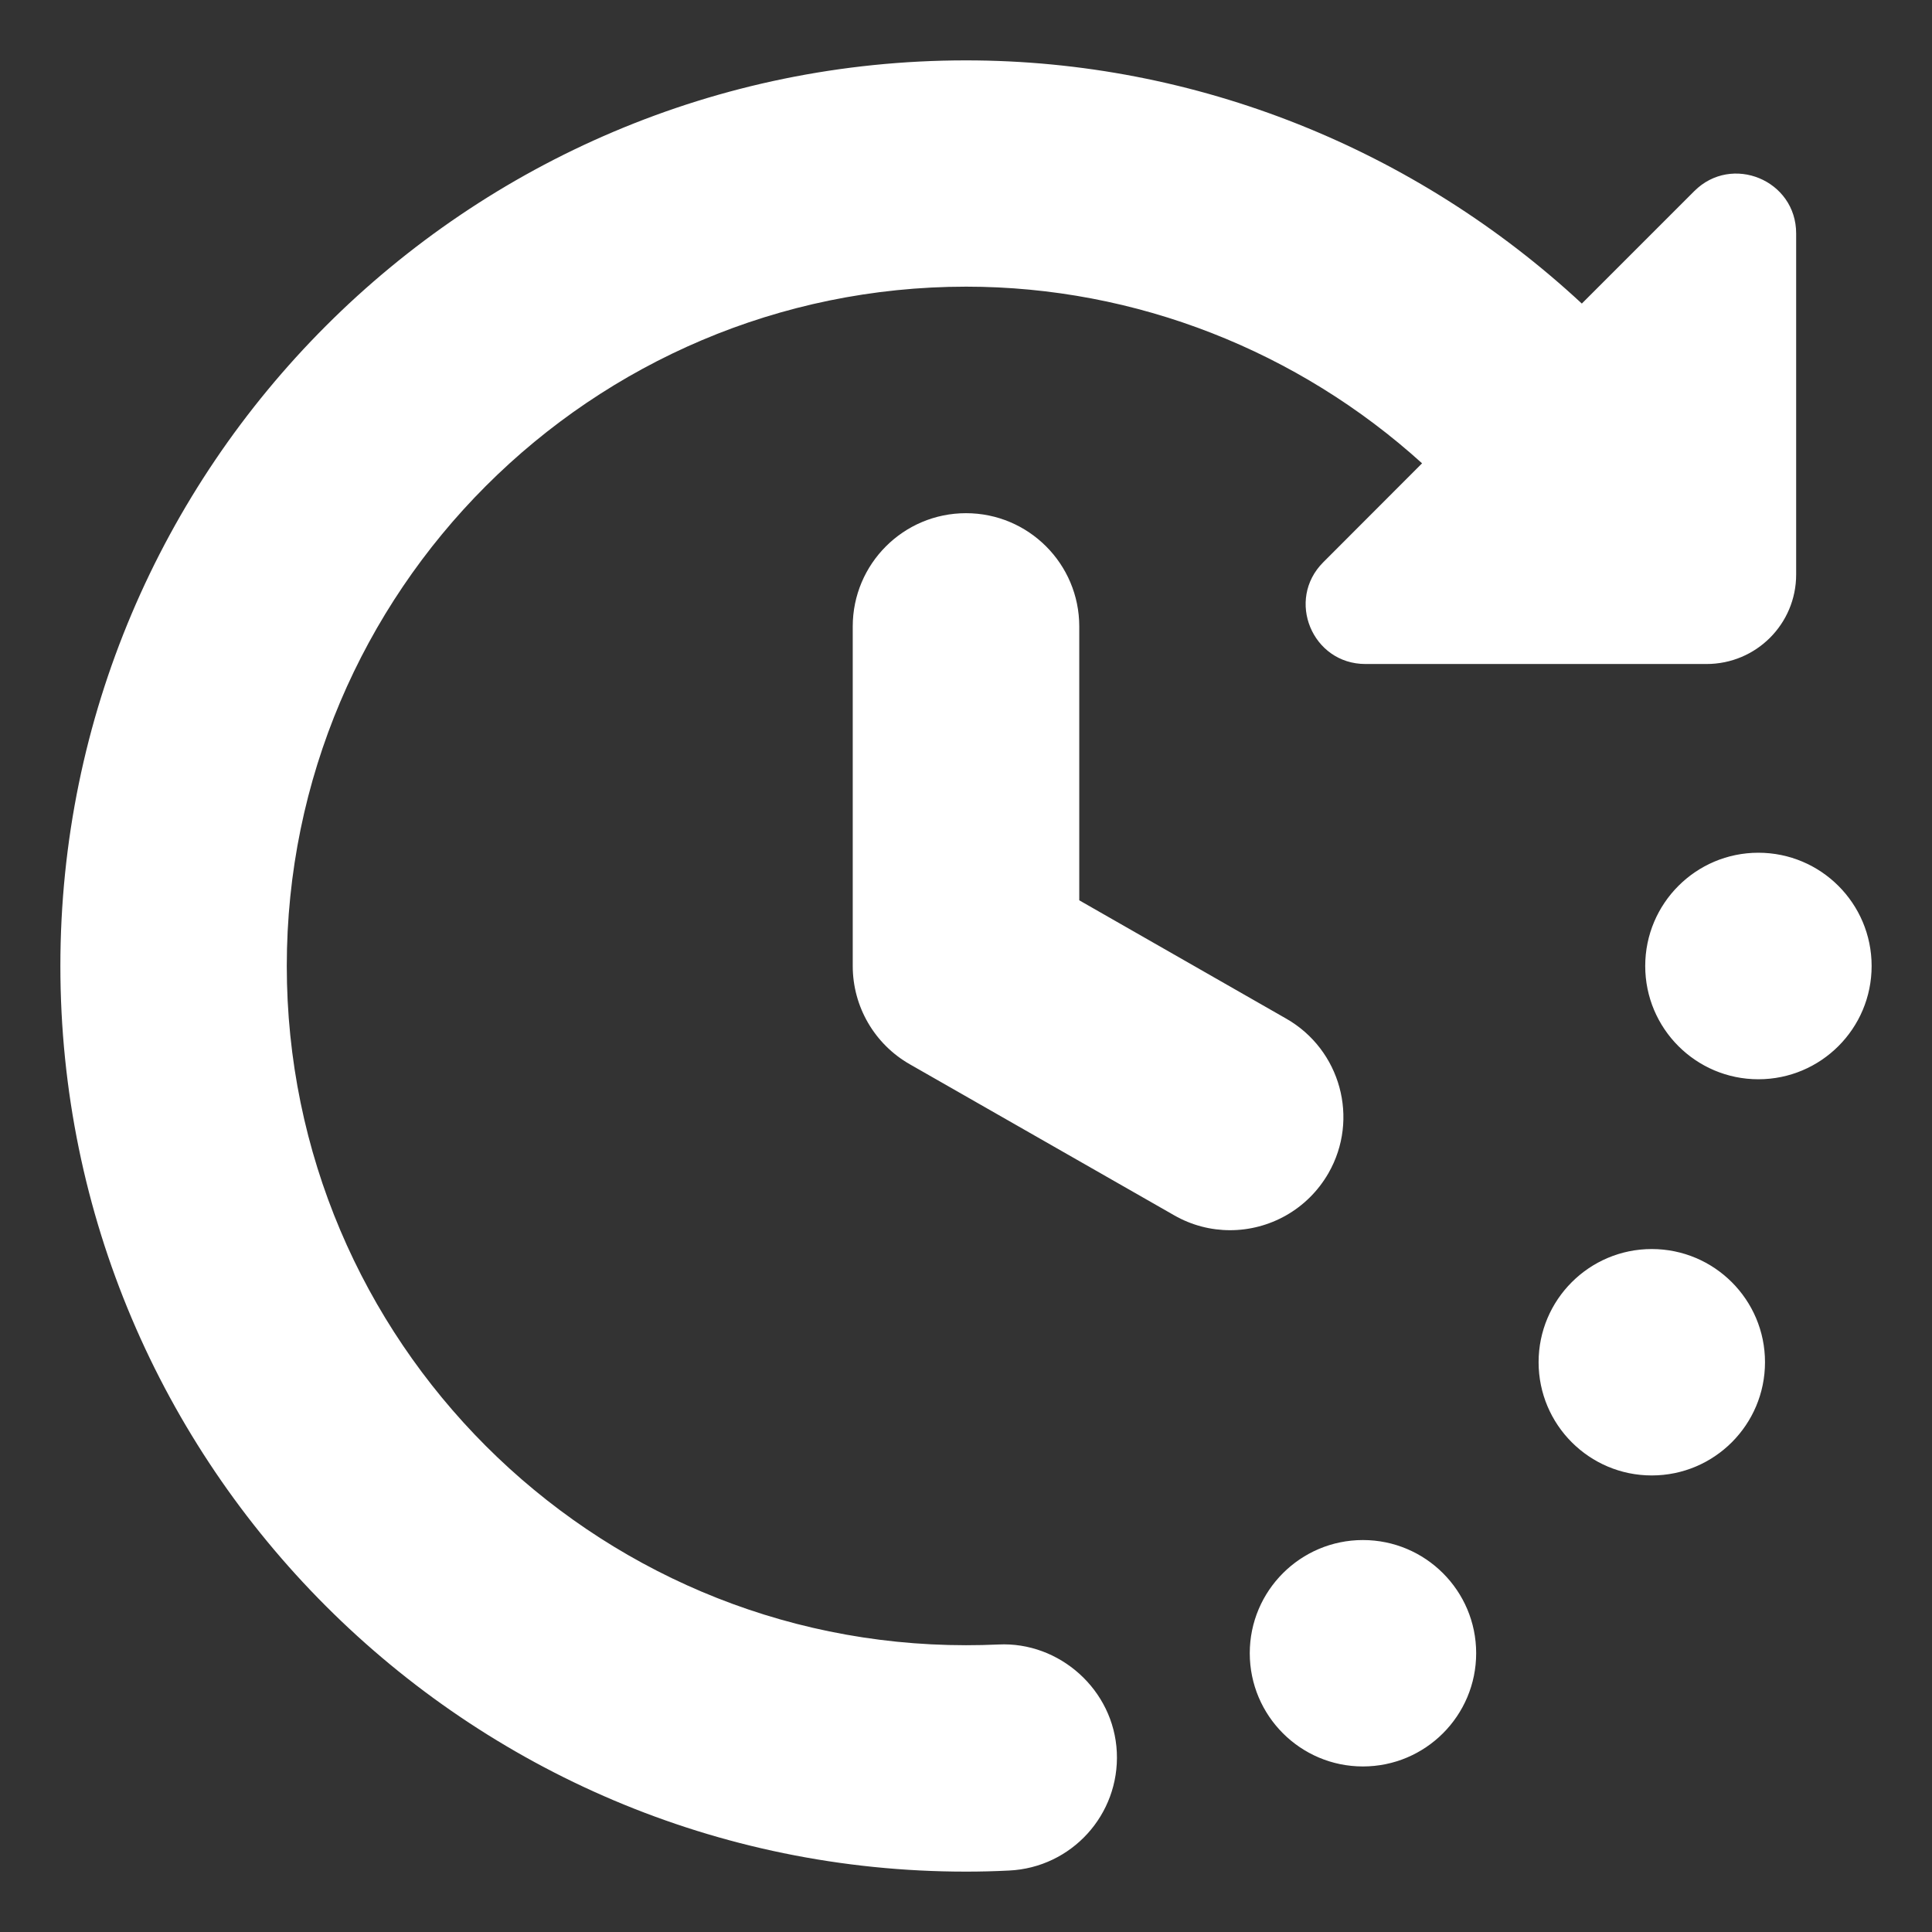 <svg width="16" height="16" viewBox="0 0 16 16" fill="none" xmlns="http://www.w3.org/2000/svg">
<rect x="0" y="0" width="16" height="16" fill="#333333" stroke="none"/>
<path d="M9.249 14.511C9.273 15.028 8.874 15.467 8.356 15.491C8.238 15.497 8.119 15.5 8 15.5C3.864 15.5 0.5 12.136 0.5 8C0.5 3.864 3.864 0.5 8 0.5C9.911 0.5 11.725 1.238 13.1 2.514L14.031 1.583C14.342 1.272 14.875 1.492 14.875 1.933V4.758C14.875 5.168 14.543 5.499 14.133 5.499H11.308C10.867 5.499 10.647 4.967 10.959 4.656L11.777 3.837C10.752 2.909 9.411 2.374 8.001 2.374C4.898 2.375 2.375 4.898 2.375 8C2.375 11.102 4.898 13.625 8 13.625C8.091 13.625 8.179 13.623 8.269 13.619C8.773 13.594 9.225 13.994 9.249 14.511ZM11.002 9.715C11.259 9.266 11.102 8.693 10.652 8.436L8.938 7.456V5.188C8.938 4.67 8.518 4.25 8 4.25C7.482 4.25 7.062 4.67 7.062 5.188V8C7.062 8.336 7.242 8.647 7.535 8.814L9.723 10.064C9.869 10.148 10.029 10.188 10.187 10.188C10.512 10.188 10.828 10.018 11.002 9.715ZM14.562 7.062C14.045 7.062 13.625 7.482 13.625 8C13.625 8.518 14.045 8.938 14.562 8.938C15.08 8.938 15.5 8.518 15.5 8C15.5 7.482 15.08 7.062 14.562 7.062ZM11.287 12.754C10.77 12.754 10.35 13.174 10.35 13.691C10.35 14.209 10.77 14.629 11.287 14.629C11.805 14.629 12.225 14.209 12.225 13.691C12.225 13.174 11.805 12.754 11.287 12.754ZM13.679 10.344C13.162 10.344 12.742 10.764 12.742 11.281C12.742 11.799 13.162 12.219 13.679 12.219C14.197 12.219 14.617 11.799 14.617 11.281C14.617 10.764 14.197 10.344 13.679 10.344Z" fill="white"/>
</svg>
